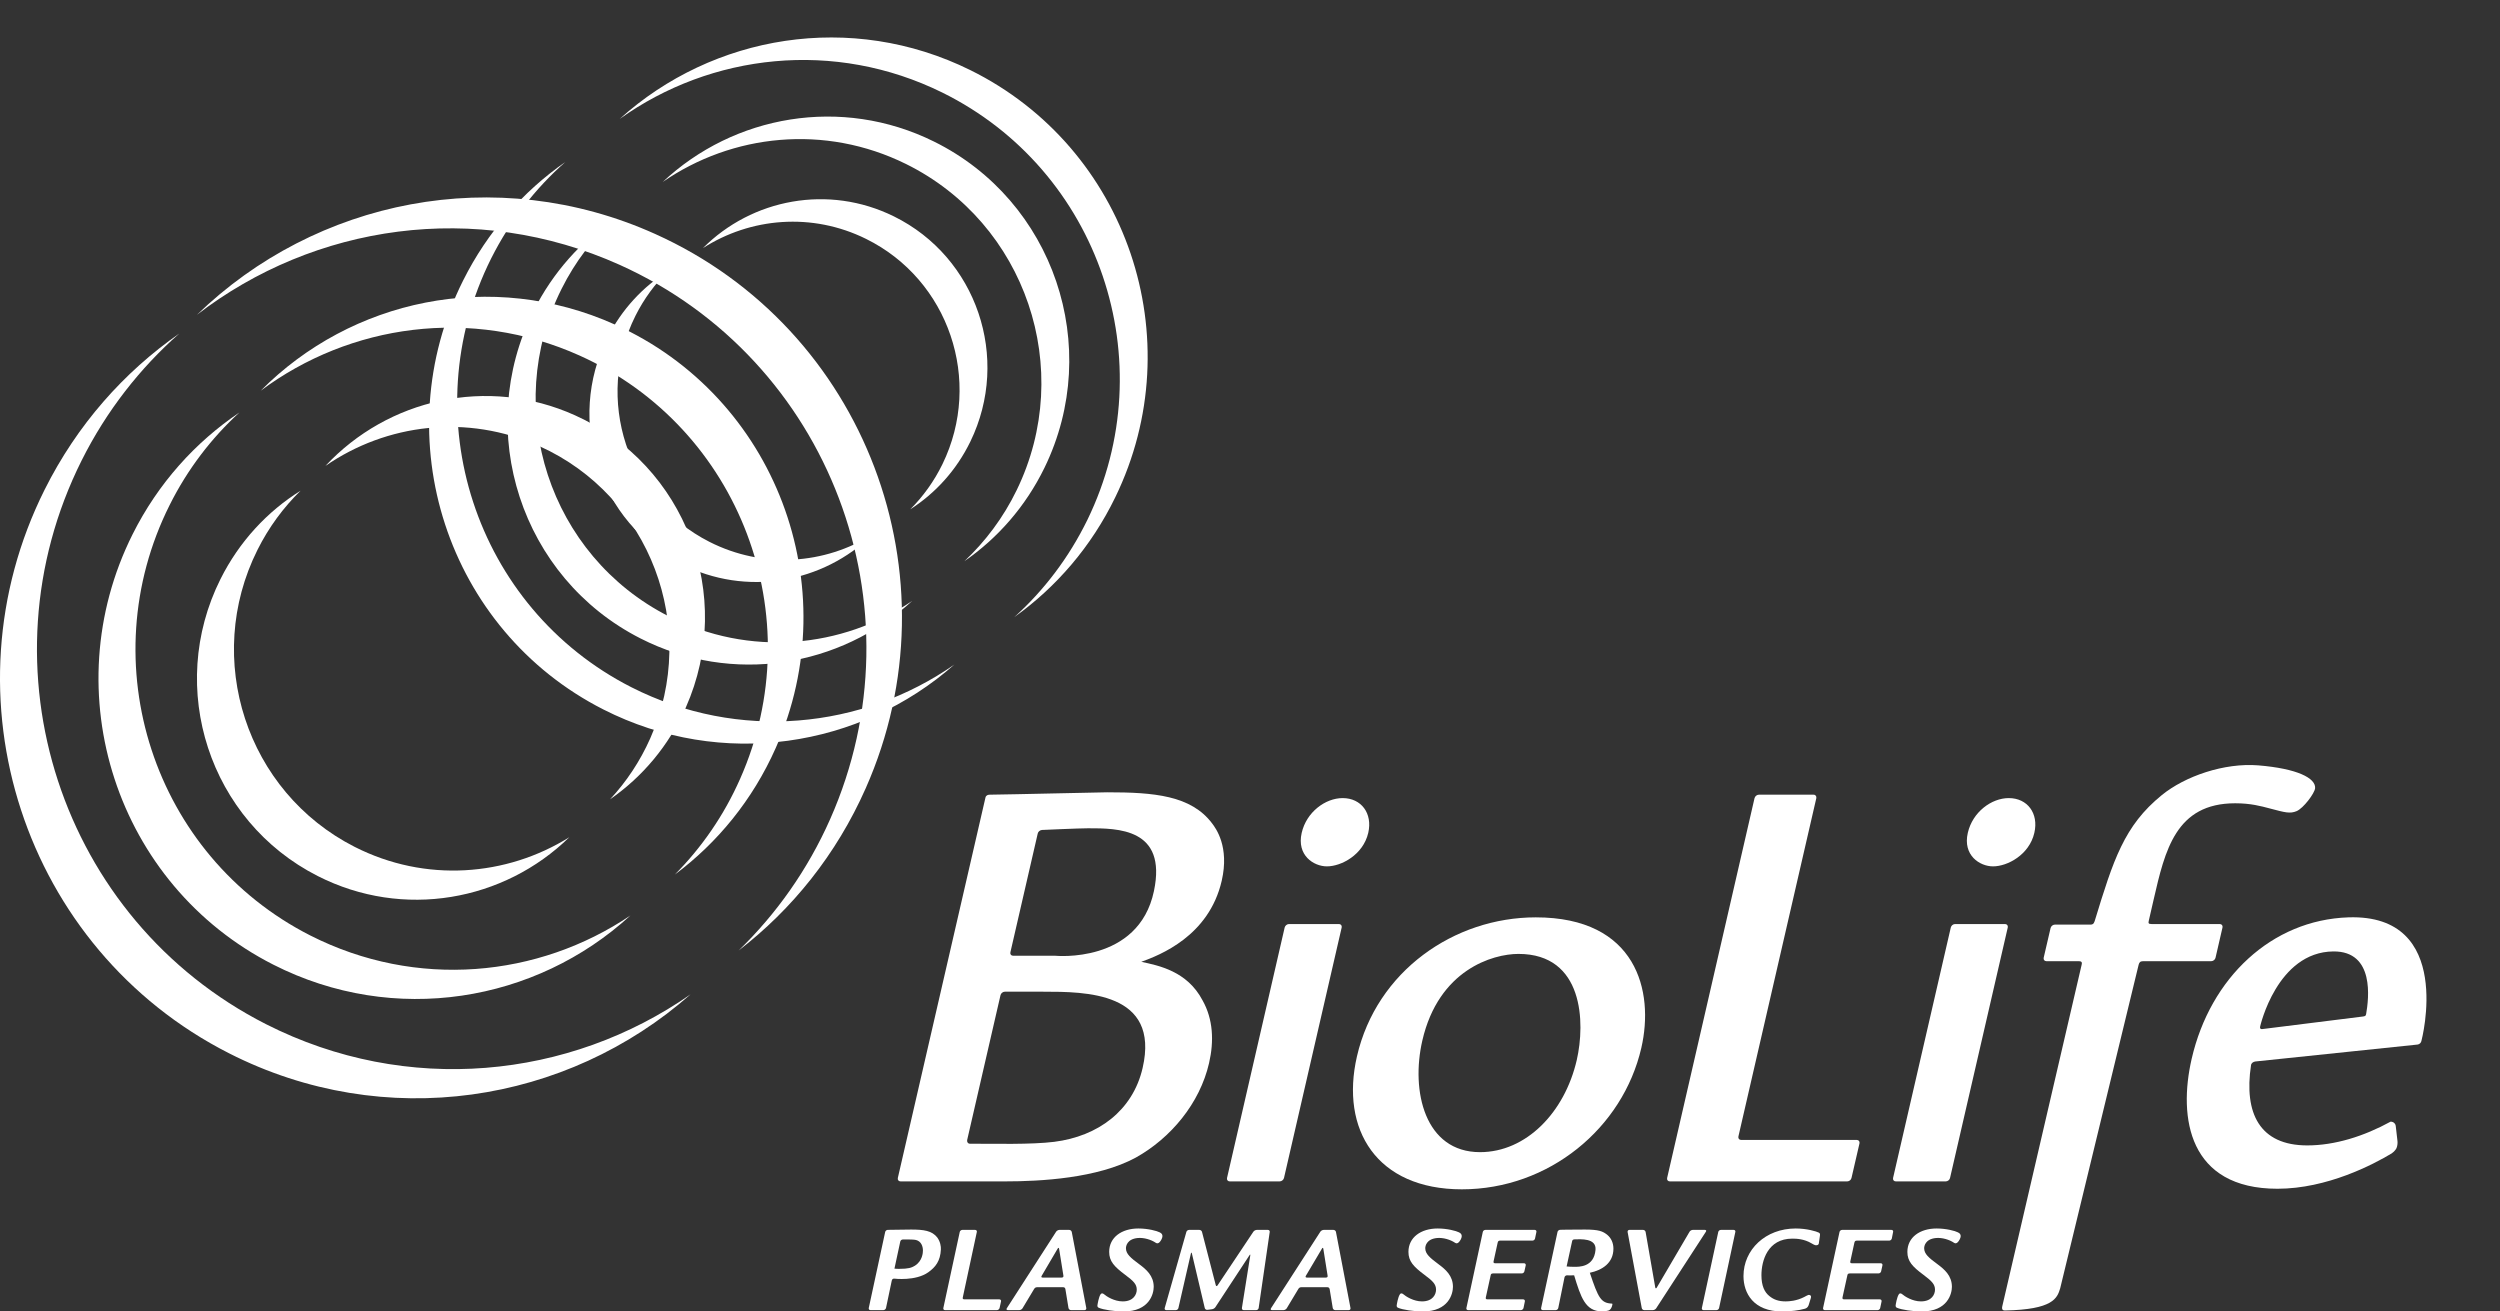 <svg width="122" height="64" viewBox="0 0 122 64" fill="none" xmlns="http://www.w3.org/2000/svg">
<rect x="0" y="0" width="122" height="64" fill="#333333" stroke="none"/>
<path fill-rule="evenodd" clip-rule="evenodd" d="M30.811 33.537C23.19 29.661 20.126 20.295 23.969 12.611C24.897 10.766 26.134 9.185 27.591 7.903C25.537 9.334 23.798 11.29 22.598 13.693C18.755 21.377 21.817 30.745 29.437 34.618C35.227 37.562 41.978 36.485 46.575 32.429C42.07 35.574 36.048 36.195 30.811 33.537Z" fill="white"/>
<path fill-rule="evenodd" clip-rule="evenodd" d="M32.628 30.073C26.811 27.116 24.47 19.965 27.405 14.097C28.072 12.76 28.961 11.61 29.994 10.66C28.364 11.759 26.981 13.286 26.032 15.181C23.099 21.045 25.437 28.198 31.255 31.155C35.746 33.44 41 32.552 44.51 29.329C41.088 31.638 36.568 32.075 32.628 30.073Z" fill="white"/>
<path fill-rule="evenodd" clip-rule="evenodd" d="M34.615 26.439C30.598 24.398 28.985 19.46 31.01 15.411C31.43 14.573 31.975 13.839 32.607 13.22C31.378 13.989 30.336 15.098 29.637 16.495C27.613 20.547 29.227 25.482 33.242 27.521C36.425 29.139 40.162 28.454 42.583 26.081C40.251 27.541 37.244 27.777 34.615 26.439Z" fill="white"/>
<path fill-rule="evenodd" clip-rule="evenodd" d="M12.978 49.978C2.959 44.885 -1.069 32.57 3.984 22.47C5.199 20.043 6.832 17.967 8.744 16.28C6.044 18.162 3.762 20.73 2.18 23.892C-2.872 33.992 1.155 46.306 11.175 51.399C18.782 55.27 27.658 53.854 33.701 48.522C27.782 52.654 19.862 53.474 12.978 49.978Z" fill="white"/>
<path fill-rule="evenodd" clip-rule="evenodd" d="M15.14 45.65C7.492 41.761 4.418 32.36 8.277 24.65C9.153 22.893 10.321 21.377 11.682 20.13C9.535 21.577 7.716 23.583 6.47 26.074C2.614 33.785 5.688 43.188 13.336 47.074C19.241 50.076 26.146 48.909 30.765 44.675C26.265 47.708 20.321 48.28 15.14 45.65Z" fill="white"/>
<path fill-rule="evenodd" clip-rule="evenodd" d="M17.305 41.326C12.027 38.643 9.902 32.152 12.567 26.829C13.119 25.727 13.834 24.762 14.667 23.947C13.049 24.958 11.682 26.417 10.761 28.256C8.098 33.579 10.221 40.068 15.503 42.749C19.686 44.878 24.598 43.97 27.782 40.857C24.711 42.772 20.761 43.082 17.305 41.326Z" fill="white"/>
<path fill-rule="evenodd" clip-rule="evenodd" d="M64.754 42.279C65.455 42.279 66.522 41.716 66.771 40.643C66.99 39.69 66.429 38.947 65.522 38.947C64.676 38.947 63.755 39.63 63.523 40.643C63.269 41.745 64.112 42.279 64.754 42.279Z" fill="white"/>
<path fill-rule="evenodd" clip-rule="evenodd" d="M97.26 42.279C97.963 42.279 99.029 41.716 99.276 40.643C99.497 39.69 98.936 38.947 98.029 38.947C97.18 38.947 96.261 39.63 96.029 40.643C95.775 41.745 96.618 42.279 97.26 42.279Z" fill="white"/>
<path fill-rule="evenodd" clip-rule="evenodd" d="M48.77 63.409H47.065C46.975 63.409 46.972 63.363 46.986 63.305L47.67 60.118C47.682 60.063 47.645 60.019 47.587 60.019H46.961C46.905 60.019 46.849 60.063 46.836 60.118L46.035 63.833C46.023 63.888 46.058 63.934 46.115 63.934H48.654C48.708 63.934 48.764 63.888 48.779 63.833L48.85 63.511C48.864 63.455 48.827 63.409 48.77 63.409Z" fill="white"/>
<path fill-rule="evenodd" clip-rule="evenodd" d="M51.805 62.346H50.883C50.808 62.346 50.806 62.304 50.836 62.256L51.616 60.929C51.646 60.88 51.677 60.885 51.684 60.94L51.893 62.245C51.901 62.299 51.893 62.346 51.805 62.346ZM52.302 60.12C52.289 60.063 52.235 60.019 52.18 60.019H51.698C51.642 60.019 51.571 60.059 51.539 60.107L49.13 63.846C49.102 63.895 49.122 63.934 49.177 63.934H49.743C49.801 63.934 49.87 63.892 49.899 63.844L50.464 62.903C50.495 62.855 50.53 62.815 50.623 62.815H51.874C51.957 62.815 51.984 62.861 51.993 62.919L52.142 63.83C52.153 63.885 52.205 63.934 52.262 63.934H52.927C52.984 63.934 53.02 63.885 53.011 63.833L52.302 60.12Z" fill="white"/>
<path fill-rule="evenodd" clip-rule="evenodd" d="M64.701 62.346H63.778C63.702 62.346 63.7 62.304 63.728 62.256L64.513 60.929C64.541 60.88 64.572 60.885 64.578 60.94L64.786 62.245C64.794 62.299 64.789 62.346 64.701 62.346ZM65.195 60.12C65.186 60.063 65.128 60.019 65.075 60.019H64.594C64.538 60.019 64.464 60.059 64.433 60.107L62.023 63.846C61.993 63.895 62.014 63.934 62.07 63.934H62.636C62.692 63.934 62.764 63.892 62.793 63.844L63.358 62.903C63.388 62.855 63.423 62.815 63.514 62.815H64.768C64.849 62.815 64.878 62.861 64.889 62.919L65.038 63.83C65.047 63.885 65.1 63.934 65.156 63.934H65.822C65.879 63.934 65.914 63.885 65.904 63.833L65.195 60.12Z" fill="white"/>
<path fill-rule="evenodd" clip-rule="evenodd" d="M61.876 60.019H61.329C61.272 60.019 61.199 60.059 61.166 60.105L59.414 62.731C59.382 62.776 59.346 62.769 59.33 62.717L58.658 60.118C58.646 60.063 58.588 60.019 58.531 60.019H58.026C57.969 60.019 57.91 60.063 57.895 60.118L56.837 63.835C56.824 63.888 56.854 63.934 56.911 63.934H57.38C57.436 63.934 57.496 63.888 57.506 63.833L58.116 61.169C58.129 61.115 58.149 61.115 58.164 61.169L58.793 63.833C58.807 63.888 58.863 63.927 58.92 63.92L59.15 63.89C59.208 63.883 59.278 63.839 59.31 63.791L60.975 61.255C61.007 61.207 61.023 61.214 61.013 61.269L60.605 63.83C60.598 63.885 60.633 63.934 60.69 63.934H61.305C61.364 63.934 61.414 63.885 61.423 63.83L61.962 60.12C61.972 60.065 61.933 60.019 61.876 60.019Z" fill="white"/>
<path fill-rule="evenodd" clip-rule="evenodd" d="M83.202 60.019H82.605C82.55 60.019 82.479 60.059 82.451 60.107L80.849 62.838C80.819 62.887 80.787 62.88 80.776 62.825L80.306 60.12C80.295 60.063 80.241 60.019 80.185 60.019H79.514C79.457 60.019 79.42 60.063 79.427 60.12L80.117 63.83C80.126 63.885 80.179 63.934 80.236 63.934H80.661C80.719 63.934 80.789 63.895 80.821 63.846L83.25 60.105C83.28 60.059 83.259 60.019 83.202 60.019Z" fill="white"/>
<path fill-rule="evenodd" clip-rule="evenodd" d="M84.605 60.019H83.978C83.92 60.019 83.865 60.063 83.852 60.118L83.051 63.833C83.038 63.888 83.078 63.934 83.13 63.934H83.765C83.822 63.934 83.878 63.888 83.891 63.833L84.685 60.118C84.697 60.063 84.662 60.019 84.605 60.019Z" fill="white"/>
<path fill-rule="evenodd" clip-rule="evenodd" d="M88.761 60.153C88.644 60.093 88.176 59.95 87.629 59.95C86.163 59.95 85.082 60.977 85.082 62.272C85.082 63.098 85.56 64 86.973 64C87.395 64 87.807 63.941 88.059 63.871C88.216 63.835 88.256 63.715 88.272 63.66L88.371 63.336C88.409 63.207 88.299 63.179 88.247 63.193C88.197 63.207 88.101 63.266 88.039 63.297C87.667 63.486 87.315 63.508 87.137 63.508C86.796 63.508 86.553 63.42 86.342 63.245C86.109 63.057 85.958 62.749 85.958 62.228C85.958 61.538 86.252 60.445 87.469 60.445C87.667 60.445 88.048 60.46 88.404 60.676C88.551 60.762 88.591 60.775 88.651 60.767C88.7 60.762 88.743 60.742 88.757 60.689L88.813 60.298C88.82 60.24 88.826 60.188 88.761 60.153Z" fill="white"/>
<path fill-rule="evenodd" clip-rule="evenodd" d="M92.304 60.019H89.894C89.838 60.019 89.781 60.063 89.769 60.118L88.966 63.833C88.957 63.888 88.993 63.934 89.048 63.934H91.633C91.687 63.934 91.743 63.885 91.753 63.833L91.821 63.511C91.833 63.455 91.796 63.409 91.739 63.409H89.996C89.906 63.409 89.907 63.363 89.916 63.305L90.15 62.242C90.161 62.187 90.175 62.143 90.273 62.143H91.673C91.728 62.143 91.786 62.098 91.799 62.042L91.863 61.749C91.876 61.694 91.843 61.648 91.783 61.648H90.379C90.285 61.648 90.285 61.602 90.297 61.547L90.493 60.646C90.51 60.574 90.537 60.542 90.617 60.542H92.194C92.249 60.542 92.306 60.498 92.32 60.443L92.384 60.118C92.398 60.063 92.361 60.019 92.304 60.019Z" fill="white"/>
<path fill-rule="evenodd" clip-rule="evenodd" d="M74.896 60.019H72.485C72.427 60.019 72.373 60.063 72.361 60.118L71.56 63.833C71.547 63.888 71.585 63.934 71.641 63.934H74.222C74.278 63.934 74.333 63.885 74.347 63.833L74.413 63.511C74.425 63.455 74.39 63.409 74.33 63.409H72.59C72.498 63.409 72.498 63.363 72.51 63.305L72.743 62.242C72.753 62.187 72.767 62.143 72.866 62.143H74.265C74.322 62.143 74.378 62.098 74.39 62.042L74.456 61.749C74.467 61.694 74.431 61.648 74.376 61.648H72.97C72.877 61.648 72.877 61.602 72.888 61.547L73.085 60.646C73.101 60.574 73.129 60.542 73.208 60.542H74.784C74.842 60.542 74.897 60.498 74.909 60.443L74.977 60.118C74.989 60.063 74.951 60.019 74.896 60.019Z" fill="white"/>
<path fill-rule="evenodd" clip-rule="evenodd" d="M76.813 61.821C76.635 61.821 76.544 61.81 76.451 61.803L76.717 60.583C76.731 60.528 76.74 60.485 76.841 60.48C77.119 60.478 77.913 60.404 77.861 60.995C77.784 61.849 77.046 61.821 76.813 61.821ZM78.663 63.616C78.126 63.591 77.996 63.347 77.584 62.111C78.196 61.982 78.735 61.63 78.735 60.933C78.735 60.643 78.614 60.415 78.454 60.277C78.222 60.079 78.013 60.002 77.34 60.002C76.573 60.002 76.132 60.014 76.132 60.014C76.075 60.017 76.018 60.063 76.007 60.118L75.206 63.833C75.194 63.888 75.231 63.934 75.285 63.934H75.92C75.977 63.934 76.033 63.885 76.043 63.833L76.349 62.329C76.363 62.274 76.417 62.233 76.474 62.236C76.474 62.236 76.697 62.246 76.818 62.236C77.144 63.308 77.365 63.996 78.183 63.996C78.306 63.996 78.422 63.977 78.485 63.957C78.575 63.934 78.628 63.846 78.653 63.775L78.663 63.748C78.683 63.692 78.703 63.619 78.663 63.616Z" fill="white"/>
<path fill-rule="evenodd" clip-rule="evenodd" d="M44.648 61.766C44.481 61.869 44.317 61.92 43.885 61.92C43.777 61.92 43.739 61.92 43.649 61.909L43.933 60.588C43.942 60.532 44.001 60.487 44.058 60.487C44.058 60.487 44.561 60.475 44.702 60.512C44.959 60.576 45.039 60.827 45.039 61.026C45.039 61.124 45.02 61.531 44.648 61.766ZM45.743 60.395C45.485 60.056 45.074 60.002 44.463 60.002C44.218 60.002 43.322 60.017 43.322 60.017C43.267 60.019 43.209 60.063 43.197 60.118L42.395 63.833C42.386 63.888 42.421 63.934 42.476 63.934H43.11C43.167 63.934 43.223 63.885 43.237 63.833L43.516 62.503C43.526 62.447 43.559 62.389 43.641 62.397C43.641 62.397 44.684 62.528 45.303 62.085C45.653 61.835 45.89 61.538 45.915 60.97C45.922 60.834 45.89 60.6 45.743 60.395Z" fill="white"/>
<path fill-rule="evenodd" clip-rule="evenodd" d="M56.589 60.137C56.465 60.07 56.025 59.95 55.554 59.95C54.74 59.95 54.128 60.379 54.128 61.092C54.128 61.549 54.372 61.81 54.916 62.217C55.314 62.512 55.474 62.673 55.474 62.935C55.474 63.156 55.325 63.508 54.789 63.508C54.377 63.508 54 63.269 53.864 63.149C53.814 63.105 53.746 63.11 53.717 63.149C53.613 63.289 53.557 63.676 53.554 63.706C53.55 63.736 53.557 63.791 53.613 63.816C53.841 63.92 54.413 64 54.826 64C56.1 64 56.301 63.126 56.301 62.797C56.301 62.254 55.932 61.946 55.608 61.704C55.173 61.383 54.946 61.193 54.946 60.913C54.946 60.822 54.992 60.465 55.523 60.415C55.821 60.388 56.173 60.493 56.401 60.648C56.449 60.68 56.556 60.726 56.682 60.48C56.802 60.243 56.653 60.169 56.589 60.137Z" fill="white"/>
<path fill-rule="evenodd" clip-rule="evenodd" d="M71.195 60.137C71.068 60.07 70.629 59.95 70.16 59.95C69.346 59.95 68.732 60.379 68.732 61.092C68.732 61.549 68.977 61.81 69.521 62.217C69.921 62.512 70.079 62.673 70.079 62.935C70.079 63.156 69.931 63.508 69.392 63.508C68.984 63.508 68.607 63.269 68.469 63.149C68.42 63.105 68.35 63.11 68.324 63.149C68.217 63.289 68.161 63.676 68.159 63.706C68.155 63.736 68.161 63.791 68.217 63.816C68.444 63.92 69.02 64 69.43 64C70.704 64 70.904 63.126 70.904 62.797C70.904 62.254 70.539 61.946 70.213 61.704C69.782 61.383 69.553 61.193 69.553 60.913C69.553 60.822 69.598 60.465 70.13 60.415C70.425 60.388 70.779 60.493 71.007 60.648C71.055 60.68 71.157 60.726 71.288 60.48C71.407 60.243 71.258 60.169 71.195 60.137Z" fill="white"/>
<path fill-rule="evenodd" clip-rule="evenodd" d="M95.541 60.137C95.418 60.07 94.979 59.95 94.509 59.95C93.692 59.95 93.08 60.379 93.08 61.092C93.08 61.549 93.323 61.81 93.872 62.217C94.267 62.512 94.428 62.673 94.428 62.935C94.428 63.156 94.279 63.508 93.74 63.508C93.333 63.508 92.954 63.269 92.816 63.149C92.767 63.105 92.699 63.11 92.672 63.149C92.567 63.289 92.509 63.676 92.507 63.706C92.505 63.736 92.512 63.791 92.564 63.816C92.792 63.92 93.368 64 93.778 64C95.05 64 95.253 63.126 95.253 62.797C95.253 62.254 94.888 61.946 94.564 61.704C94.127 61.383 93.899 61.193 93.899 60.913C93.899 60.822 93.946 60.465 94.476 60.415C94.774 60.388 95.128 60.493 95.356 60.648C95.403 60.68 95.507 60.726 95.635 60.48C95.758 60.243 95.607 60.169 95.541 60.137Z" fill="white"/>
<path fill-rule="evenodd" clip-rule="evenodd" d="M60.011 57.652H62.449C62.543 57.652 62.636 57.578 62.659 57.485L65.474 45.261C65.494 45.169 65.435 45.093 65.34 45.093H62.903C62.81 45.093 62.714 45.169 62.692 45.261L59.879 57.485C59.858 57.578 59.917 57.652 60.011 57.652Z" fill="white"/>
<path fill-rule="evenodd" clip-rule="evenodd" d="M76.946 51.73C76.355 54.29 74.477 56.225 72.225 56.225C69.53 56.225 68.841 53.248 69.41 50.778C70.206 47.325 72.843 46.551 74.101 46.551C77.29 46.551 77.363 49.915 76.946 51.73ZM74.947 44.767C70.969 44.767 67.179 47.386 66.219 51.551C65.398 55.123 67.181 58.039 71.338 58.039C75.58 58.039 79.192 55.063 80.097 51.137C80.735 48.368 79.867 44.767 74.947 44.767Z" fill="white"/>
<path fill-rule="evenodd" clip-rule="evenodd" d="M81.488 57.652H90.145C90.24 57.652 90.333 57.578 90.353 57.485L90.743 55.797C90.764 55.705 90.704 55.629 90.612 55.629H84.967C84.874 55.629 84.814 55.556 84.834 55.461L88.636 38.951C88.655 38.859 88.598 38.781 88.503 38.781H85.83C85.738 38.781 85.642 38.859 85.621 38.951L81.356 57.485C81.335 57.578 81.394 57.652 81.488 57.652Z" fill="white"/>
<path fill-rule="evenodd" clip-rule="evenodd" d="M94.954 57.652C95.048 57.652 95.143 57.578 95.162 57.485L97.979 45.261C98 45.169 97.941 45.093 97.844 45.093H95.408C95.313 45.093 95.22 45.169 95.199 45.261L92.382 57.485C92.361 57.578 92.422 57.652 92.515 57.652H94.954Z" fill="white"/>
<path fill-rule="evenodd" clip-rule="evenodd" d="M110.769 39.453C111.527 39.655 111.753 39.715 112.073 39.584C112.402 39.448 112.958 38.712 112.978 38.46C113.009 37.974 112.115 37.507 110.206 37.35C108.549 37.217 106.631 37.874 105.49 38.806C103.659 40.295 103.131 41.962 102.219 44.954C102.169 45.105 102.101 45.121 102.01 45.121H100.277C100.182 45.121 100.087 45.199 100.068 45.289L99.731 46.741C99.712 46.833 99.773 46.906 99.864 46.906H101.455C101.577 46.906 101.618 46.964 101.585 47.077L97.726 63.683C97.705 63.777 97.646 63.955 97.842 63.952C100.197 63.906 100.391 63.35 100.536 62.875L104.366 47.077C104.399 46.964 104.44 46.909 104.579 46.906H107.907C108.001 46.906 108.096 46.833 108.117 46.741L108.458 45.261C108.48 45.169 108.419 45.093 108.326 45.093H104.993C104.842 45.092 104.832 45.052 104.862 44.926L105.097 43.902C105.651 41.492 106.18 39.2 109.078 39.2C109.838 39.2 110.34 39.34 110.769 39.453Z" fill="white"/>
<path fill-rule="evenodd" clip-rule="evenodd" d="M115.467 49.487C115.451 49.581 115.406 49.59 115.324 49.604L110.4 50.219C110.308 50.23 110.274 50.186 110.295 50.092C110.295 50.092 111.113 46.458 113.867 46.43C115.899 46.412 115.595 48.751 115.467 49.487ZM114.602 44.767C110.859 44.891 107.864 47.712 106.953 51.671C106.289 54.559 106.811 58.011 111.141 58.011C113.571 58.011 115.832 56.818 116.716 56.285C116.891 56.165 116.95 56.027 116.95 56.027C116.99 55.939 117.008 55.79 116.998 55.695L116.911 54.938C116.901 54.844 116.814 54.756 116.723 54.743L116.663 54.736C115.359 55.451 113.94 55.896 112.593 55.896C110.275 55.896 109.496 54.333 109.85 51.981C109.866 51.873 109.963 51.813 110.062 51.8L117.979 50.974C118.074 50.964 118.156 50.879 118.168 50.785C118.168 50.785 119.804 44.592 114.602 44.767Z" fill="white"/>
<path fill-rule="evenodd" clip-rule="evenodd" d="M56.312 43.485C55.561 47.052 51.487 46.64 51.487 46.64C51.392 46.64 51.237 46.64 51.144 46.64H49.439C49.343 46.64 49.285 46.564 49.307 46.472L50.641 40.677C50.659 40.585 50.754 40.507 50.849 40.502C50.849 40.502 52.66 40.42 53.097 40.42C54.534 40.42 56.962 40.408 56.312 43.485ZM55.76 52.117C55.28 54.199 53.586 55.451 51.447 55.721C50.329 55.861 48.531 55.813 47.33 55.813C47.235 55.813 47.177 55.723 47.198 55.631L48.824 48.566C48.845 48.471 48.942 48.395 49.034 48.395H50.911C52.96 48.395 56.617 48.395 55.76 52.117ZM59.62 42.981C60.004 41.313 59.33 40.42 59.152 40.183C58.12 38.813 56.311 38.664 54.027 38.664C53.756 38.664 49.413 38.769 48.299 38.781C48.208 38.781 48.116 38.813 48.091 38.919L43.814 57.485C43.794 57.578 43.853 57.652 43.946 57.652H49.043C50.769 57.652 53.554 57.506 55.424 56.492C57.136 55.539 58.551 53.842 59.002 51.88C59.25 50.808 59.203 49.737 58.683 48.815C57.933 47.386 56.531 47.116 55.694 46.937C56.589 46.612 58.997 45.69 59.62 42.981Z" fill="white"/>
<path fill-rule="evenodd" clip-rule="evenodd" d="M30.242 12.925C40.488 17.538 45.086 29.647 40.511 39.976C39.41 42.458 37.876 44.609 36.045 46.385C38.654 44.377 40.814 41.704 42.246 38.47C46.821 28.141 42.224 16.032 31.977 11.42C24.197 7.915 15.397 9.75 9.61 15.363C15.329 10.955 23.203 9.76 30.242 12.925Z" fill="white"/>
<path fill-rule="evenodd" clip-rule="evenodd" d="M28.285 17.351C36.106 20.872 39.615 30.117 36.12 38.002C35.327 39.799 34.232 41.369 32.931 42.679C35.007 41.131 36.731 39.041 37.859 36.494C41.35 28.608 37.841 19.361 30.02 15.843C23.981 13.125 17.139 14.618 12.723 19.067C17.076 15.823 22.986 14.969 28.285 17.351Z" fill="white"/>
<path fill-rule="evenodd" clip-rule="evenodd" d="M26.324 21.773C31.722 24.202 34.147 30.586 31.733 36.03C31.233 37.156 30.565 38.154 29.77 39.007C31.339 37.921 32.637 36.399 33.471 34.518C35.882 29.075 33.459 22.693 28.058 20.266C23.78 18.338 18.916 19.478 15.88 22.738C18.858 20.68 22.79 20.183 26.324 21.773Z" fill="white"/>
<path fill-rule="evenodd" clip-rule="evenodd" d="M45.991 4.52C53.655 8.308 56.823 17.639 53.066 25.366C52.158 27.222 50.939 28.817 49.497 30.116C51.535 28.661 53.252 26.685 54.425 24.268C58.182 16.543 55.016 7.209 47.353 3.422C41.53 0.545 34.793 1.697 30.24 5.805C34.71 2.61 40.725 1.92 45.991 4.52Z" fill="white"/>
<path fill-rule="evenodd" clip-rule="evenodd" d="M44.213 8.003C50.062 10.894 52.483 18.019 49.614 23.919C48.961 25.264 48.085 26.424 47.063 27.386C48.68 26.268 50.047 24.725 50.974 22.82C53.842 16.922 51.425 9.797 45.575 6.906C41.057 4.672 35.814 5.619 32.34 8.881C35.736 6.534 40.251 6.046 44.213 8.003Z" fill="white"/>
<path fill-rule="evenodd" clip-rule="evenodd" d="M42.266 11.659C46.306 13.655 47.973 18.575 45.994 22.646C45.584 23.488 45.047 24.228 44.422 24.854C45.643 24.072 46.672 22.952 47.355 21.546C49.334 17.472 47.665 12.555 43.627 10.562C40.427 8.98 36.697 9.708 34.303 12.108C36.619 10.622 39.623 10.351 42.266 11.659Z" fill="white"/>
</svg>

